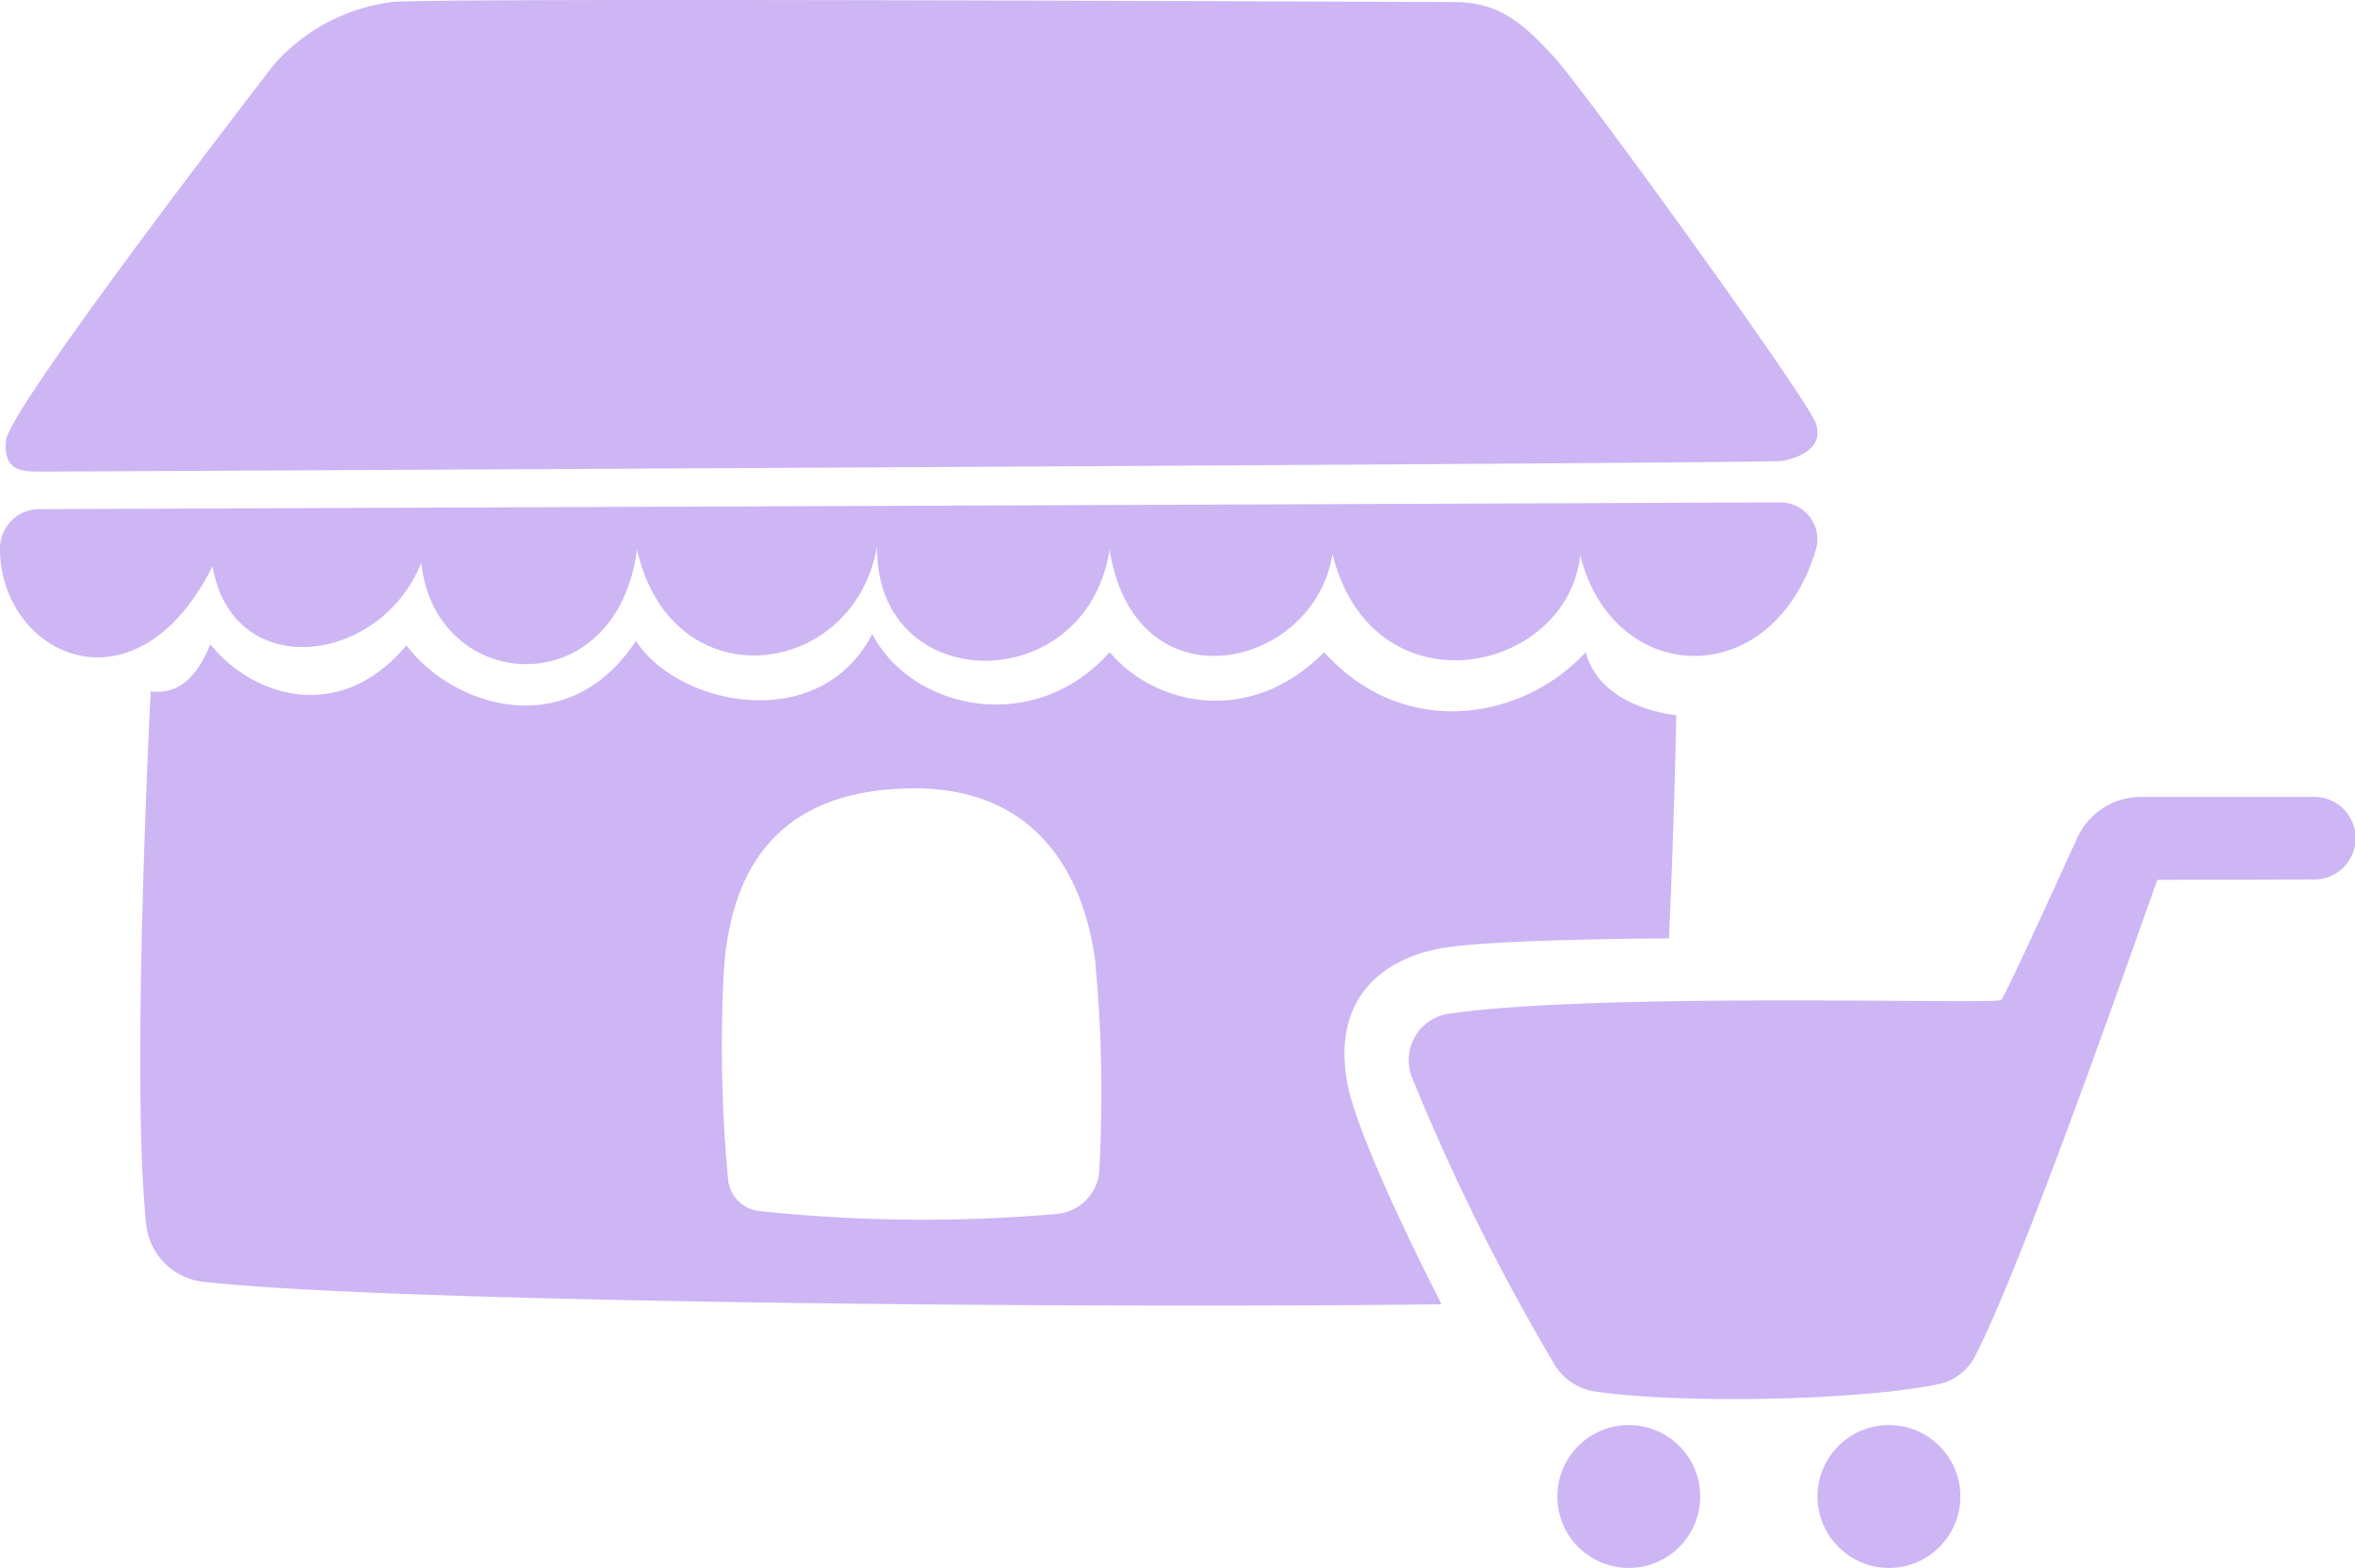 <svg xmlns="http://www.w3.org/2000/svg" viewBox="0 0 171.09 113.94"><defs><style>.cls-1{fill:#ceb5f4;}</style></defs><title>malls-ico</title><g id="Layer_2" data-name="Layer 2"><g id="Layer_1-2" data-name="Layer 1"><path class="cls-1" d="M131.91,30.74c-.69-1.92-17-24.43-19-26.59s-3.83-4-7.17-4S31.44-.19,28.44.15a13.76,13.76,0,0,0-8.5,4.5C18.11,7,.65,29.71.44,32s1.17,2.27,2.67,2.27,125.33-.6,126.33-.77S132.6,32.66,131.91,30.74Z"/><path class="cls-1" d="M129.34,36.51,2.86,37A2.85,2.85,0,0,0,0,39.77c-.06,7.8,9.82,12.59,15.44,1.38,1.48,8.54,12.23,7.16,15.17-.27.94,9.5,14.12,10.5,15.67-.94,2.52,11.13,15.78,9.43,17.44-.26-.17,11,15.2,11.14,16.89.26,1.88,11.75,14.94,8.65,16.19.31,2.94,11.75,17.11,8.74,18,.07,2.38,9.65,14,10.06,17.12-.37A2.68,2.68,0,0,0,129.34,36.51Z"/><path class="cls-1" d="M156.74,63.94c-.23.45-9.44,27.25-13.27,34.65a3.88,3.88,0,0,1-2.65,2c-5.9,1.21-18.83,1.43-24.93.53A4.18,4.18,0,0,1,113,99.27a157.21,157.21,0,0,1-10.43-21,3.41,3.41,0,0,1,2.68-4.6c10.72-1.59,39.81-.66,40.13-1s3.59-7.53,5.52-11.76a5.11,5.11,0,0,1,4.65-3h12.56a3,3,0,0,1,3,3.37h0a3,3,0,0,1-3,2.63Z"/><circle class="cls-1" cx="118.33" cy="108.75" r="5.19"/><circle class="cls-1" cx="137.23" cy="108.75" r="5.19"/><path class="cls-1" d="M97.87,78.64c-1.13-6.33,2.87-9,6.74-9.71,2.94-.57,12.29-.71,16.64-.74.4-8.7.53-16.22.53-16.22-2.27-.26-5.75-1.42-6.58-4.58-4.58,5-13.25,6.42-19,0-5.42,5.51-12.39,3.83-15.58,0-5.5,6.18-14.41,4.18-17.25-1.32-3.83,7.42-14.16,5.21-17.17.5-4.92,7.5-13.31,4.81-16.67.33-5,5.92-11.35,3.56-14.25-.08-.83,2.08-2.13,3.71-4.33,3.42,0,0-1.47,28.43-.32,38.79a4.69,4.69,0,0,0,4.17,4.12c13.85,1.54,65.44,1.94,89.93,1.63C102,89.42,98.46,81.95,97.87,78.64Zm-18,6.42a3.41,3.41,0,0,1-3,3.15A113.1,113.1,0,0,1,55.1,88a2.56,2.56,0,0,1-2.2-2.24,103.64,103.64,0,0,1-.34-14.64c.33-7.5,3.56-13.71,13.63-13.83,9.5-.12,12.62,6.83,13.37,12.5A102,102,0,0,1,79.86,85.06Z"/></g></g></svg>